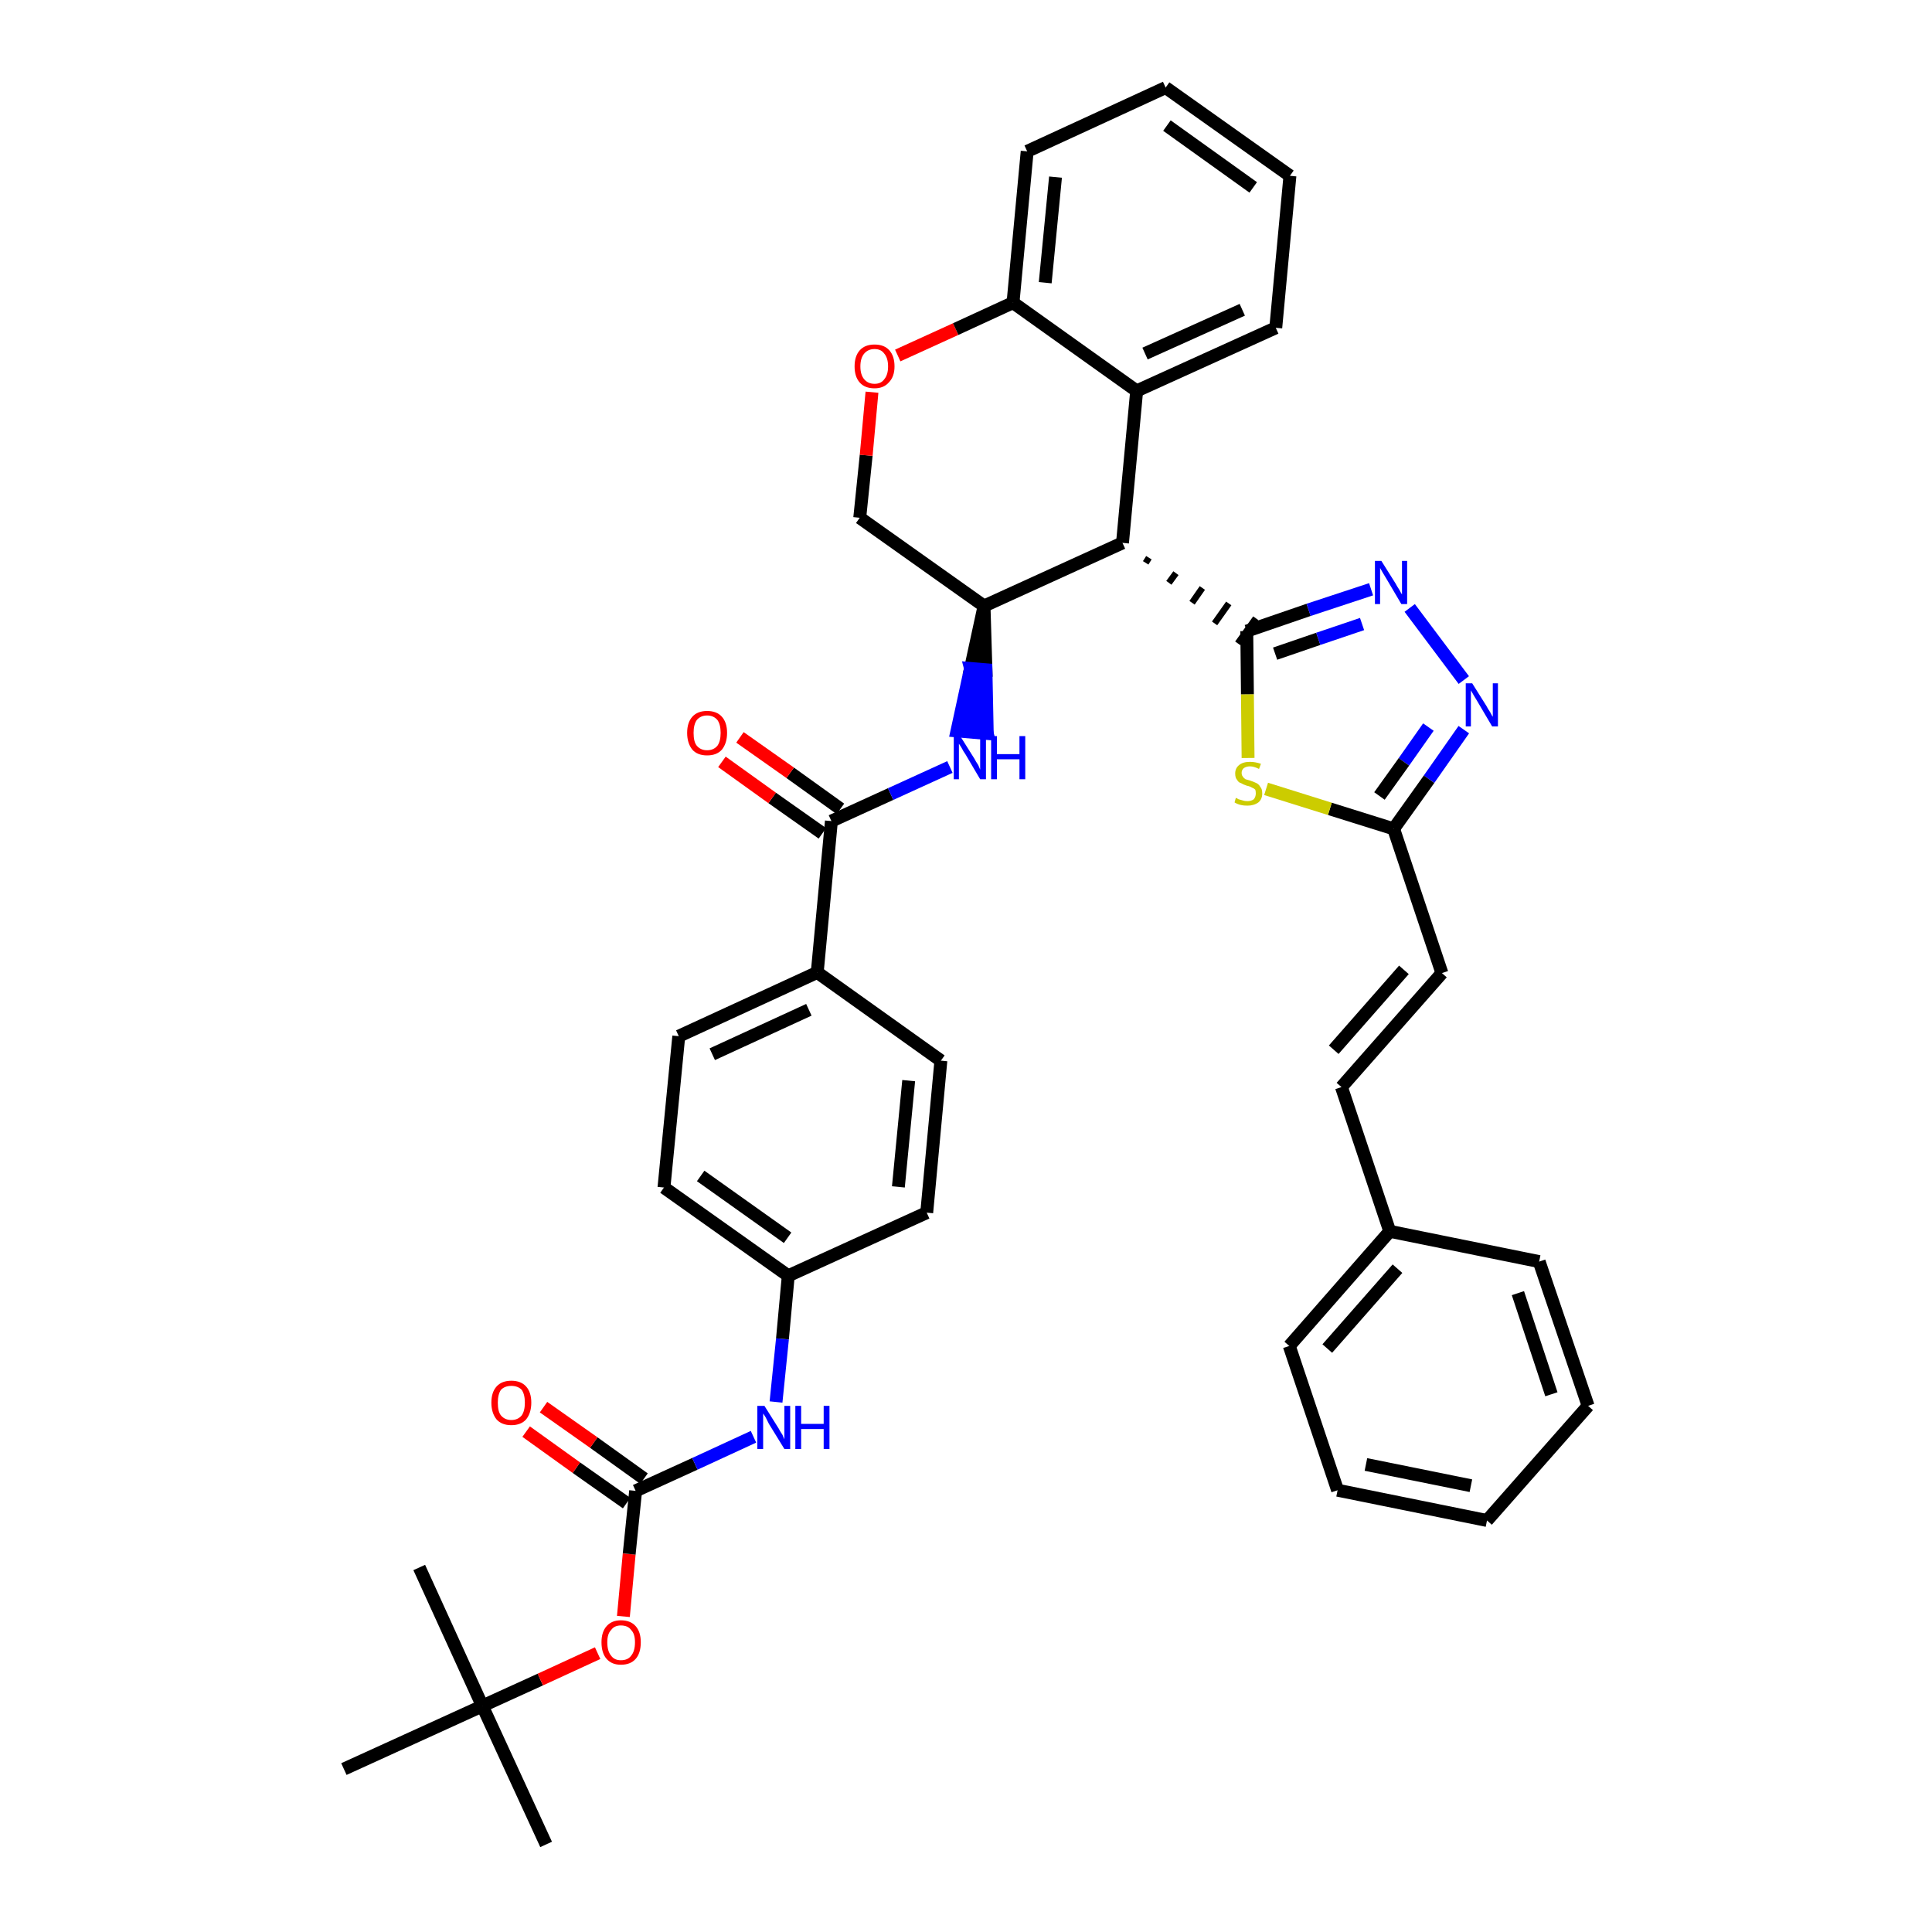 <?xml version='1.0' encoding='iso-8859-1'?>
<svg version='1.1' baseProfile='full'
              xmlns='http://www.w3.org/2000/svg'
                      xmlns:rdkit='http://www.rdkit.org/xml'
                      xmlns:xlink='http://www.w3.org/1999/xlink'
                  xml:space='preserve'
width='300px' height='300px' viewBox='0 0 300 300'>
<!-- END OF HEADER -->
<path class='bond-0 atom-0 atom-1' d='M 84.8,286.4 L 74.9,264.9' style='fill:none;fill-rule:evenodd;stroke:#000000;stroke-width:2.0px;stroke-linecap:butt;stroke-linejoin:miter;stroke-opacity:1' />
<path class='bond-1 atom-1 atom-2' d='M 74.9,264.9 L 65.1,243.4' style='fill:none;fill-rule:evenodd;stroke:#000000;stroke-width:2.0px;stroke-linecap:butt;stroke-linejoin:miter;stroke-opacity:1' />
<path class='bond-2 atom-1 atom-3' d='M 74.9,264.9 L 53.4,274.7' style='fill:none;fill-rule:evenodd;stroke:#000000;stroke-width:2.0px;stroke-linecap:butt;stroke-linejoin:miter;stroke-opacity:1' />
<path class='bond-3 atom-1 atom-4' d='M 74.9,264.9 L 83.9,260.8' style='fill:none;fill-rule:evenodd;stroke:#000000;stroke-width:2.0px;stroke-linecap:butt;stroke-linejoin:miter;stroke-opacity:1' />
<path class='bond-3 atom-1 atom-4' d='M 83.9,260.8 L 92.8,256.7' style='fill:none;fill-rule:evenodd;stroke:#FF0000;stroke-width:2.0px;stroke-linecap:butt;stroke-linejoin:miter;stroke-opacity:1' />
<path class='bond-4 atom-4 atom-5' d='M 96.8,251.0 L 97.7,241.3' style='fill:none;fill-rule:evenodd;stroke:#FF0000;stroke-width:2.0px;stroke-linecap:butt;stroke-linejoin:miter;stroke-opacity:1' />
<path class='bond-4 atom-4 atom-5' d='M 97.7,241.3 L 98.7,231.5' style='fill:none;fill-rule:evenodd;stroke:#000000;stroke-width:2.0px;stroke-linecap:butt;stroke-linejoin:miter;stroke-opacity:1' />
<path class='bond-5 atom-5 atom-6' d='M 100.0,229.6 L 92.2,224.0' style='fill:none;fill-rule:evenodd;stroke:#000000;stroke-width:2.0px;stroke-linecap:butt;stroke-linejoin:miter;stroke-opacity:1' />
<path class='bond-5 atom-5 atom-6' d='M 92.2,224.0 L 84.4,218.5' style='fill:none;fill-rule:evenodd;stroke:#FF0000;stroke-width:2.0px;stroke-linecap:butt;stroke-linejoin:miter;stroke-opacity:1' />
<path class='bond-5 atom-5 atom-6' d='M 97.3,233.4 L 89.5,227.9' style='fill:none;fill-rule:evenodd;stroke:#000000;stroke-width:2.0px;stroke-linecap:butt;stroke-linejoin:miter;stroke-opacity:1' />
<path class='bond-5 atom-5 atom-6' d='M 89.5,227.9 L 81.7,222.3' style='fill:none;fill-rule:evenodd;stroke:#FF0000;stroke-width:2.0px;stroke-linecap:butt;stroke-linejoin:miter;stroke-opacity:1' />
<path class='bond-6 atom-5 atom-7' d='M 98.7,231.5 L 107.9,227.3' style='fill:none;fill-rule:evenodd;stroke:#000000;stroke-width:2.0px;stroke-linecap:butt;stroke-linejoin:miter;stroke-opacity:1' />
<path class='bond-6 atom-5 atom-7' d='M 107.9,227.3 L 117.0,223.1' style='fill:none;fill-rule:evenodd;stroke:#0000FF;stroke-width:2.0px;stroke-linecap:butt;stroke-linejoin:miter;stroke-opacity:1' />
<path class='bond-7 atom-7 atom-8' d='M 120.5,217.7 L 121.5,207.9' style='fill:none;fill-rule:evenodd;stroke:#0000FF;stroke-width:2.0px;stroke-linecap:butt;stroke-linejoin:miter;stroke-opacity:1' />
<path class='bond-7 atom-7 atom-8' d='M 121.5,207.9 L 122.4,198.1' style='fill:none;fill-rule:evenodd;stroke:#000000;stroke-width:2.0px;stroke-linecap:butt;stroke-linejoin:miter;stroke-opacity:1' />
<path class='bond-8 atom-8 atom-9' d='M 122.4,198.1 L 103.1,184.4' style='fill:none;fill-rule:evenodd;stroke:#000000;stroke-width:2.0px;stroke-linecap:butt;stroke-linejoin:miter;stroke-opacity:1' />
<path class='bond-8 atom-8 atom-9' d='M 122.3,192.2 L 108.8,182.6' style='fill:none;fill-rule:evenodd;stroke:#000000;stroke-width:2.0px;stroke-linecap:butt;stroke-linejoin:miter;stroke-opacity:1' />
<path class='bond-39 atom-39 atom-8' d='M 143.9,188.3 L 122.4,198.1' style='fill:none;fill-rule:evenodd;stroke:#000000;stroke-width:2.0px;stroke-linecap:butt;stroke-linejoin:miter;stroke-opacity:1' />
<path class='bond-9 atom-9 atom-10' d='M 103.1,184.4 L 105.4,160.9' style='fill:none;fill-rule:evenodd;stroke:#000000;stroke-width:2.0px;stroke-linecap:butt;stroke-linejoin:miter;stroke-opacity:1' />
<path class='bond-10 atom-10 atom-11' d='M 105.4,160.9 L 126.9,151.0' style='fill:none;fill-rule:evenodd;stroke:#000000;stroke-width:2.0px;stroke-linecap:butt;stroke-linejoin:miter;stroke-opacity:1' />
<path class='bond-10 atom-10 atom-11' d='M 110.6,163.7 L 125.6,156.8' style='fill:none;fill-rule:evenodd;stroke:#000000;stroke-width:2.0px;stroke-linecap:butt;stroke-linejoin:miter;stroke-opacity:1' />
<path class='bond-11 atom-11 atom-12' d='M 126.9,151.0 L 129.1,127.5' style='fill:none;fill-rule:evenodd;stroke:#000000;stroke-width:2.0px;stroke-linecap:butt;stroke-linejoin:miter;stroke-opacity:1' />
<path class='bond-37 atom-11 atom-38' d='M 126.9,151.0 L 146.1,164.7' style='fill:none;fill-rule:evenodd;stroke:#000000;stroke-width:2.0px;stroke-linecap:butt;stroke-linejoin:miter;stroke-opacity:1' />
<path class='bond-12 atom-12 atom-13' d='M 130.5,125.6 L 122.7,120.0' style='fill:none;fill-rule:evenodd;stroke:#000000;stroke-width:2.0px;stroke-linecap:butt;stroke-linejoin:miter;stroke-opacity:1' />
<path class='bond-12 atom-12 atom-13' d='M 122.7,120.0 L 114.9,114.5' style='fill:none;fill-rule:evenodd;stroke:#FF0000;stroke-width:2.0px;stroke-linecap:butt;stroke-linejoin:miter;stroke-opacity:1' />
<path class='bond-12 atom-12 atom-13' d='M 127.7,129.4 L 119.9,123.9' style='fill:none;fill-rule:evenodd;stroke:#000000;stroke-width:2.0px;stroke-linecap:butt;stroke-linejoin:miter;stroke-opacity:1' />
<path class='bond-12 atom-12 atom-13' d='M 119.9,123.9 L 112.1,118.3' style='fill:none;fill-rule:evenodd;stroke:#FF0000;stroke-width:2.0px;stroke-linecap:butt;stroke-linejoin:miter;stroke-opacity:1' />
<path class='bond-13 atom-12 atom-14' d='M 129.1,127.5 L 138.3,123.3' style='fill:none;fill-rule:evenodd;stroke:#000000;stroke-width:2.0px;stroke-linecap:butt;stroke-linejoin:miter;stroke-opacity:1' />
<path class='bond-13 atom-12 atom-14' d='M 138.3,123.3 L 147.5,119.1' style='fill:none;fill-rule:evenodd;stroke:#0000FF;stroke-width:2.0px;stroke-linecap:butt;stroke-linejoin:miter;stroke-opacity:1' />
<path class='bond-14 atom-15 atom-14' d='M 152.8,94.1 L 150.7,103.8 L 153.1,104.0 Z' style='fill:#000000;fill-rule:evenodd;fill-opacity:1;stroke:#000000;stroke-width:2.0px;stroke-linecap:butt;stroke-linejoin:miter;stroke-opacity:1;' />
<path class='bond-14 atom-15 atom-14' d='M 150.7,103.8 L 153.3,113.9 L 148.6,113.5 Z' style='fill:#0000FF;fill-rule:evenodd;fill-opacity:1;stroke:#0000FF;stroke-width:2.0px;stroke-linecap:butt;stroke-linejoin:miter;stroke-opacity:1;' />
<path class='bond-14 atom-15 atom-14' d='M 150.7,103.8 L 153.1,104.0 L 153.3,113.9 Z' style='fill:#0000FF;fill-rule:evenodd;fill-opacity:1;stroke:#0000FF;stroke-width:2.0px;stroke-linecap:butt;stroke-linejoin:miter;stroke-opacity:1;' />
<path class='bond-15 atom-15 atom-16' d='M 152.8,94.1 L 133.5,80.4' style='fill:none;fill-rule:evenodd;stroke:#000000;stroke-width:2.0px;stroke-linecap:butt;stroke-linejoin:miter;stroke-opacity:1' />
<path class='bond-40 atom-24 atom-15' d='M 174.3,84.3 L 152.8,94.1' style='fill:none;fill-rule:evenodd;stroke:#000000;stroke-width:2.0px;stroke-linecap:butt;stroke-linejoin:miter;stroke-opacity:1' />
<path class='bond-16 atom-16 atom-17' d='M 133.5,80.4 L 134.5,70.7' style='fill:none;fill-rule:evenodd;stroke:#000000;stroke-width:2.0px;stroke-linecap:butt;stroke-linejoin:miter;stroke-opacity:1' />
<path class='bond-16 atom-16 atom-17' d='M 134.5,70.7 L 135.4,60.9' style='fill:none;fill-rule:evenodd;stroke:#FF0000;stroke-width:2.0px;stroke-linecap:butt;stroke-linejoin:miter;stroke-opacity:1' />
<path class='bond-17 atom-17 atom-18' d='M 139.4,55.2 L 148.4,51.1' style='fill:none;fill-rule:evenodd;stroke:#FF0000;stroke-width:2.0px;stroke-linecap:butt;stroke-linejoin:miter;stroke-opacity:1' />
<path class='bond-17 atom-17 atom-18' d='M 148.4,51.1 L 157.3,47.0' style='fill:none;fill-rule:evenodd;stroke:#000000;stroke-width:2.0px;stroke-linecap:butt;stroke-linejoin:miter;stroke-opacity:1' />
<path class='bond-18 atom-18 atom-19' d='M 157.3,47.0 L 159.5,23.5' style='fill:none;fill-rule:evenodd;stroke:#000000;stroke-width:2.0px;stroke-linecap:butt;stroke-linejoin:miter;stroke-opacity:1' />
<path class='bond-18 atom-18 atom-19' d='M 162.3,43.9 L 163.9,27.5' style='fill:none;fill-rule:evenodd;stroke:#000000;stroke-width:2.0px;stroke-linecap:butt;stroke-linejoin:miter;stroke-opacity:1' />
<path class='bond-42 atom-23 atom-18' d='M 176.5,60.7 L 157.3,47.0' style='fill:none;fill-rule:evenodd;stroke:#000000;stroke-width:2.0px;stroke-linecap:butt;stroke-linejoin:miter;stroke-opacity:1' />
<path class='bond-19 atom-19 atom-20' d='M 159.5,23.5 L 181.0,13.6' style='fill:none;fill-rule:evenodd;stroke:#000000;stroke-width:2.0px;stroke-linecap:butt;stroke-linejoin:miter;stroke-opacity:1' />
<path class='bond-20 atom-20 atom-21' d='M 181.0,13.6 L 200.3,27.3' style='fill:none;fill-rule:evenodd;stroke:#000000;stroke-width:2.0px;stroke-linecap:butt;stroke-linejoin:miter;stroke-opacity:1' />
<path class='bond-20 atom-20 atom-21' d='M 181.2,19.5 L 194.6,29.1' style='fill:none;fill-rule:evenodd;stroke:#000000;stroke-width:2.0px;stroke-linecap:butt;stroke-linejoin:miter;stroke-opacity:1' />
<path class='bond-21 atom-21 atom-22' d='M 200.3,27.3 L 198.1,50.9' style='fill:none;fill-rule:evenodd;stroke:#000000;stroke-width:2.0px;stroke-linecap:butt;stroke-linejoin:miter;stroke-opacity:1' />
<path class='bond-22 atom-22 atom-23' d='M 198.1,50.9 L 176.5,60.7' style='fill:none;fill-rule:evenodd;stroke:#000000;stroke-width:2.0px;stroke-linecap:butt;stroke-linejoin:miter;stroke-opacity:1' />
<path class='bond-22 atom-22 atom-23' d='M 192.9,48.1 L 177.8,54.9' style='fill:none;fill-rule:evenodd;stroke:#000000;stroke-width:2.0px;stroke-linecap:butt;stroke-linejoin:miter;stroke-opacity:1' />
<path class='bond-23 atom-23 atom-24' d='M 176.5,60.7 L 174.3,84.3' style='fill:none;fill-rule:evenodd;stroke:#000000;stroke-width:2.0px;stroke-linecap:butt;stroke-linejoin:miter;stroke-opacity:1' />
<path class='bond-24 atom-24 atom-25' d='M 177.9,87.4 L 178.4,86.6' style='fill:none;fill-rule:evenodd;stroke:#000000;stroke-width:1.0px;stroke-linecap:butt;stroke-linejoin:miter;stroke-opacity:1' />
<path class='bond-24 atom-24 atom-25' d='M 181.5,90.5 L 182.6,89.0' style='fill:none;fill-rule:evenodd;stroke:#000000;stroke-width:1.0px;stroke-linecap:butt;stroke-linejoin:miter;stroke-opacity:1' />
<path class='bond-24 atom-24 atom-25' d='M 185.1,93.6 L 186.7,91.3' style='fill:none;fill-rule:evenodd;stroke:#000000;stroke-width:1.0px;stroke-linecap:butt;stroke-linejoin:miter;stroke-opacity:1' />
<path class='bond-24 atom-24 atom-25' d='M 188.6,96.8 L 190.8,93.7' style='fill:none;fill-rule:evenodd;stroke:#000000;stroke-width:1.0px;stroke-linecap:butt;stroke-linejoin:miter;stroke-opacity:1' />
<path class='bond-24 atom-24 atom-25' d='M 192.2,99.9 L 195.0,96.0' style='fill:none;fill-rule:evenodd;stroke:#000000;stroke-width:1.0px;stroke-linecap:butt;stroke-linejoin:miter;stroke-opacity:1' />
<path class='bond-25 atom-25 atom-26' d='M 193.6,98.0 L 203.2,94.7' style='fill:none;fill-rule:evenodd;stroke:#000000;stroke-width:2.0px;stroke-linecap:butt;stroke-linejoin:miter;stroke-opacity:1' />
<path class='bond-25 atom-25 atom-26' d='M 203.2,94.7 L 212.9,91.5' style='fill:none;fill-rule:evenodd;stroke:#0000FF;stroke-width:2.0px;stroke-linecap:butt;stroke-linejoin:miter;stroke-opacity:1' />
<path class='bond-25 atom-25 atom-26' d='M 198.0,101.5 L 204.7,99.2' style='fill:none;fill-rule:evenodd;stroke:#000000;stroke-width:2.0px;stroke-linecap:butt;stroke-linejoin:miter;stroke-opacity:1' />
<path class='bond-25 atom-25 atom-26' d='M 204.7,99.2 L 211.5,96.9' style='fill:none;fill-rule:evenodd;stroke:#0000FF;stroke-width:2.0px;stroke-linecap:butt;stroke-linejoin:miter;stroke-opacity:1' />
<path class='bond-41 atom-37 atom-25' d='M 193.8,117.7 L 193.7,107.8' style='fill:none;fill-rule:evenodd;stroke:#CCCC00;stroke-width:2.0px;stroke-linecap:butt;stroke-linejoin:miter;stroke-opacity:1' />
<path class='bond-41 atom-37 atom-25' d='M 193.7,107.8 L 193.6,98.0' style='fill:none;fill-rule:evenodd;stroke:#000000;stroke-width:2.0px;stroke-linecap:butt;stroke-linejoin:miter;stroke-opacity:1' />
<path class='bond-26 atom-26 atom-27' d='M 218.9,94.4 L 227.3,105.6' style='fill:none;fill-rule:evenodd;stroke:#0000FF;stroke-width:2.0px;stroke-linecap:butt;stroke-linejoin:miter;stroke-opacity:1' />
<path class='bond-27 atom-27 atom-28' d='M 227.3,113.3 L 221.9,121.0' style='fill:none;fill-rule:evenodd;stroke:#0000FF;stroke-width:2.0px;stroke-linecap:butt;stroke-linejoin:miter;stroke-opacity:1' />
<path class='bond-27 atom-27 atom-28' d='M 221.9,121.0 L 216.4,128.7' style='fill:none;fill-rule:evenodd;stroke:#000000;stroke-width:2.0px;stroke-linecap:butt;stroke-linejoin:miter;stroke-opacity:1' />
<path class='bond-27 atom-27 atom-28' d='M 221.8,112.9 L 218.0,118.3' style='fill:none;fill-rule:evenodd;stroke:#0000FF;stroke-width:2.0px;stroke-linecap:butt;stroke-linejoin:miter;stroke-opacity:1' />
<path class='bond-27 atom-27 atom-28' d='M 218.0,118.3 L 214.2,123.6' style='fill:none;fill-rule:evenodd;stroke:#000000;stroke-width:2.0px;stroke-linecap:butt;stroke-linejoin:miter;stroke-opacity:1' />
<path class='bond-28 atom-28 atom-29' d='M 216.4,128.7 L 223.9,151.1' style='fill:none;fill-rule:evenodd;stroke:#000000;stroke-width:2.0px;stroke-linecap:butt;stroke-linejoin:miter;stroke-opacity:1' />
<path class='bond-36 atom-28 atom-37' d='M 216.4,128.7 L 206.5,125.6' style='fill:none;fill-rule:evenodd;stroke:#000000;stroke-width:2.0px;stroke-linecap:butt;stroke-linejoin:miter;stroke-opacity:1' />
<path class='bond-36 atom-28 atom-37' d='M 206.5,125.6 L 196.6,122.5' style='fill:none;fill-rule:evenodd;stroke:#CCCC00;stroke-width:2.0px;stroke-linecap:butt;stroke-linejoin:miter;stroke-opacity:1' />
<path class='bond-29 atom-29 atom-30' d='M 223.9,151.1 L 208.3,168.8' style='fill:none;fill-rule:evenodd;stroke:#000000;stroke-width:2.0px;stroke-linecap:butt;stroke-linejoin:miter;stroke-opacity:1' />
<path class='bond-29 atom-29 atom-30' d='M 218.0,150.6 L 207.1,163.0' style='fill:none;fill-rule:evenodd;stroke:#000000;stroke-width:2.0px;stroke-linecap:butt;stroke-linejoin:miter;stroke-opacity:1' />
<path class='bond-30 atom-30 atom-31' d='M 208.3,168.8 L 215.8,191.2' style='fill:none;fill-rule:evenodd;stroke:#000000;stroke-width:2.0px;stroke-linecap:butt;stroke-linejoin:miter;stroke-opacity:1' />
<path class='bond-31 atom-31 atom-32' d='M 215.8,191.2 L 200.2,209.0' style='fill:none;fill-rule:evenodd;stroke:#000000;stroke-width:2.0px;stroke-linecap:butt;stroke-linejoin:miter;stroke-opacity:1' />
<path class='bond-31 atom-31 atom-32' d='M 217.0,197.0 L 206.1,209.4' style='fill:none;fill-rule:evenodd;stroke:#000000;stroke-width:2.0px;stroke-linecap:butt;stroke-linejoin:miter;stroke-opacity:1' />
<path class='bond-43 atom-36 atom-31' d='M 239.0,195.9 L 215.8,191.2' style='fill:none;fill-rule:evenodd;stroke:#000000;stroke-width:2.0px;stroke-linecap:butt;stroke-linejoin:miter;stroke-opacity:1' />
<path class='bond-32 atom-32 atom-33' d='M 200.2,209.0 L 207.7,231.4' style='fill:none;fill-rule:evenodd;stroke:#000000;stroke-width:2.0px;stroke-linecap:butt;stroke-linejoin:miter;stroke-opacity:1' />
<path class='bond-33 atom-33 atom-34' d='M 207.7,231.4 L 230.9,236.1' style='fill:none;fill-rule:evenodd;stroke:#000000;stroke-width:2.0px;stroke-linecap:butt;stroke-linejoin:miter;stroke-opacity:1' />
<path class='bond-33 atom-33 atom-34' d='M 212.1,227.4 L 228.4,230.7' style='fill:none;fill-rule:evenodd;stroke:#000000;stroke-width:2.0px;stroke-linecap:butt;stroke-linejoin:miter;stroke-opacity:1' />
<path class='bond-34 atom-34 atom-35' d='M 230.9,236.1 L 246.6,218.3' style='fill:none;fill-rule:evenodd;stroke:#000000;stroke-width:2.0px;stroke-linecap:butt;stroke-linejoin:miter;stroke-opacity:1' />
<path class='bond-35 atom-35 atom-36' d='M 246.6,218.3 L 239.0,195.9' style='fill:none;fill-rule:evenodd;stroke:#000000;stroke-width:2.0px;stroke-linecap:butt;stroke-linejoin:miter;stroke-opacity:1' />
<path class='bond-35 atom-35 atom-36' d='M 240.9,216.5 L 235.7,200.8' style='fill:none;fill-rule:evenodd;stroke:#000000;stroke-width:2.0px;stroke-linecap:butt;stroke-linejoin:miter;stroke-opacity:1' />
<path class='bond-38 atom-38 atom-39' d='M 146.1,164.7 L 143.9,188.3' style='fill:none;fill-rule:evenodd;stroke:#000000;stroke-width:2.0px;stroke-linecap:butt;stroke-linejoin:miter;stroke-opacity:1' />
<path class='bond-38 atom-38 atom-39' d='M 141.1,167.8 L 139.5,184.3' style='fill:none;fill-rule:evenodd;stroke:#000000;stroke-width:2.0px;stroke-linecap:butt;stroke-linejoin:miter;stroke-opacity:1' />
<path  class='atom-4' d='M 93.4 255.0
Q 93.4 253.4, 94.2 252.5
Q 95.0 251.6, 96.4 251.6
Q 97.9 251.6, 98.7 252.5
Q 99.5 253.4, 99.5 255.0
Q 99.5 256.7, 98.7 257.6
Q 97.9 258.5, 96.4 258.5
Q 95.0 258.5, 94.2 257.6
Q 93.4 256.7, 93.4 255.0
M 96.4 257.8
Q 97.5 257.8, 98.0 257.1
Q 98.6 256.4, 98.6 255.0
Q 98.6 253.7, 98.0 253.1
Q 97.5 252.4, 96.4 252.4
Q 95.4 252.4, 94.9 253.1
Q 94.3 253.7, 94.3 255.0
Q 94.3 256.4, 94.9 257.1
Q 95.4 257.8, 96.4 257.8
' fill='#FF0000'/>
<path  class='atom-6' d='M 76.3 217.8
Q 76.3 216.2, 77.1 215.3
Q 77.9 214.4, 79.4 214.4
Q 80.9 214.4, 81.7 215.3
Q 82.5 216.2, 82.5 217.8
Q 82.5 219.4, 81.7 220.4
Q 80.9 221.3, 79.4 221.3
Q 77.9 221.3, 77.1 220.4
Q 76.3 219.4, 76.3 217.8
M 79.4 220.5
Q 80.4 220.5, 81.0 219.8
Q 81.5 219.1, 81.5 217.8
Q 81.5 216.5, 81.0 215.8
Q 80.4 215.2, 79.4 215.2
Q 78.4 215.2, 77.8 215.8
Q 77.3 216.5, 77.3 217.8
Q 77.3 219.2, 77.8 219.8
Q 78.4 220.5, 79.4 220.5
' fill='#FF0000'/>
<path  class='atom-7' d='M 118.7 218.3
L 120.9 221.8
Q 121.1 222.2, 121.5 222.8
Q 121.8 223.5, 121.8 223.5
L 121.8 218.3
L 122.7 218.3
L 122.7 225.0
L 121.8 225.0
L 119.4 221.1
Q 119.2 220.7, 118.9 220.1
Q 118.6 219.6, 118.5 219.5
L 118.5 225.0
L 117.6 225.0
L 117.6 218.3
L 118.7 218.3
' fill='#0000FF'/>
<path  class='atom-7' d='M 123.5 218.3
L 124.4 218.3
L 124.4 221.1
L 127.9 221.1
L 127.9 218.3
L 128.8 218.3
L 128.8 225.0
L 127.9 225.0
L 127.9 221.9
L 124.4 221.9
L 124.4 225.0
L 123.5 225.0
L 123.5 218.3
' fill='#0000FF'/>
<path  class='atom-13' d='M 106.7 113.8
Q 106.7 112.2, 107.5 111.3
Q 108.3 110.4, 109.8 110.4
Q 111.3 110.4, 112.1 111.3
Q 112.9 112.2, 112.9 113.8
Q 112.9 115.4, 112.1 116.4
Q 111.3 117.3, 109.8 117.3
Q 108.3 117.3, 107.5 116.4
Q 106.7 115.4, 106.7 113.8
M 109.8 116.5
Q 110.8 116.5, 111.4 115.8
Q 111.9 115.1, 111.9 113.8
Q 111.9 112.5, 111.4 111.8
Q 110.8 111.1, 109.8 111.1
Q 108.8 111.1, 108.2 111.8
Q 107.7 112.5, 107.7 113.8
Q 107.7 115.2, 108.2 115.8
Q 108.8 116.5, 109.8 116.5
' fill='#FF0000'/>
<path  class='atom-14' d='M 149.1 114.3
L 151.3 117.8
Q 151.5 118.2, 151.9 118.8
Q 152.2 119.5, 152.2 119.5
L 152.2 114.3
L 153.1 114.3
L 153.1 121.0
L 152.2 121.0
L 149.9 117.1
Q 149.6 116.7, 149.3 116.1
Q 149.0 115.6, 148.9 115.5
L 148.9 121.0
L 148.1 121.0
L 148.1 114.3
L 149.1 114.3
' fill='#0000FF'/>
<path  class='atom-14' d='M 153.9 114.3
L 154.8 114.3
L 154.8 117.1
L 158.3 117.1
L 158.3 114.3
L 159.2 114.3
L 159.2 121.0
L 158.3 121.0
L 158.3 117.9
L 154.8 117.9
L 154.8 121.0
L 153.9 121.0
L 153.9 114.3
' fill='#0000FF'/>
<path  class='atom-17' d='M 132.7 56.9
Q 132.7 55.3, 133.5 54.4
Q 134.3 53.5, 135.8 53.5
Q 137.3 53.5, 138.1 54.4
Q 138.9 55.3, 138.9 56.9
Q 138.9 58.5, 138.0 59.4
Q 137.2 60.3, 135.8 60.3
Q 134.3 60.3, 133.5 59.4
Q 132.7 58.5, 132.7 56.9
M 135.8 59.6
Q 136.8 59.6, 137.3 58.9
Q 137.9 58.2, 137.9 56.9
Q 137.9 55.6, 137.3 54.9
Q 136.8 54.2, 135.8 54.2
Q 134.8 54.2, 134.2 54.9
Q 133.6 55.6, 133.6 56.9
Q 133.6 58.2, 134.2 58.9
Q 134.8 59.6, 135.8 59.6
' fill='#FF0000'/>
<path  class='atom-26' d='M 214.5 87.1
L 216.7 90.6
Q 216.9 91.0, 217.3 91.6
Q 217.6 92.2, 217.7 92.3
L 217.7 87.1
L 218.5 87.1
L 218.5 93.8
L 217.6 93.8
L 215.3 89.9
Q 215.0 89.4, 214.7 88.9
Q 214.4 88.4, 214.3 88.2
L 214.3 93.8
L 213.5 93.8
L 213.5 87.1
L 214.5 87.1
' fill='#0000FF'/>
<path  class='atom-27' d='M 228.6 106.1
L 230.8 109.6
Q 231.0 110.0, 231.4 110.6
Q 231.7 111.2, 231.8 111.3
L 231.8 106.1
L 232.6 106.1
L 232.6 112.8
L 231.7 112.8
L 229.4 108.9
Q 229.1 108.4, 228.8 107.9
Q 228.5 107.4, 228.4 107.2
L 228.4 112.8
L 227.6 112.8
L 227.6 106.1
L 228.6 106.1
' fill='#0000FF'/>
<path  class='atom-37' d='M 191.9 123.9
Q 192.0 123.9, 192.3 124.1
Q 192.6 124.2, 193.0 124.3
Q 193.3 124.4, 193.7 124.4
Q 194.3 124.4, 194.7 124.1
Q 195.0 123.7, 195.0 123.2
Q 195.0 122.8, 194.9 122.6
Q 194.7 122.4, 194.4 122.3
Q 194.1 122.1, 193.6 122.0
Q 193.0 121.8, 192.7 121.6
Q 192.3 121.5, 192.1 121.1
Q 191.8 120.8, 191.8 120.1
Q 191.8 119.3, 192.4 118.8
Q 193.0 118.3, 194.1 118.3
Q 194.9 118.3, 195.8 118.6
L 195.5 119.4
Q 194.7 119.0, 194.1 119.0
Q 193.5 119.0, 193.1 119.3
Q 192.8 119.6, 192.8 120.0
Q 192.8 120.4, 193.0 120.6
Q 193.1 120.8, 193.4 121.0
Q 193.7 121.1, 194.1 121.2
Q 194.7 121.4, 195.1 121.6
Q 195.5 121.8, 195.7 122.2
Q 196.0 122.5, 196.0 123.2
Q 196.0 124.1, 195.4 124.6
Q 194.7 125.1, 193.7 125.1
Q 193.1 125.1, 192.7 125.0
Q 192.2 124.9, 191.7 124.6
L 191.9 123.9
' fill='#CCCC00'/>
</svg>
